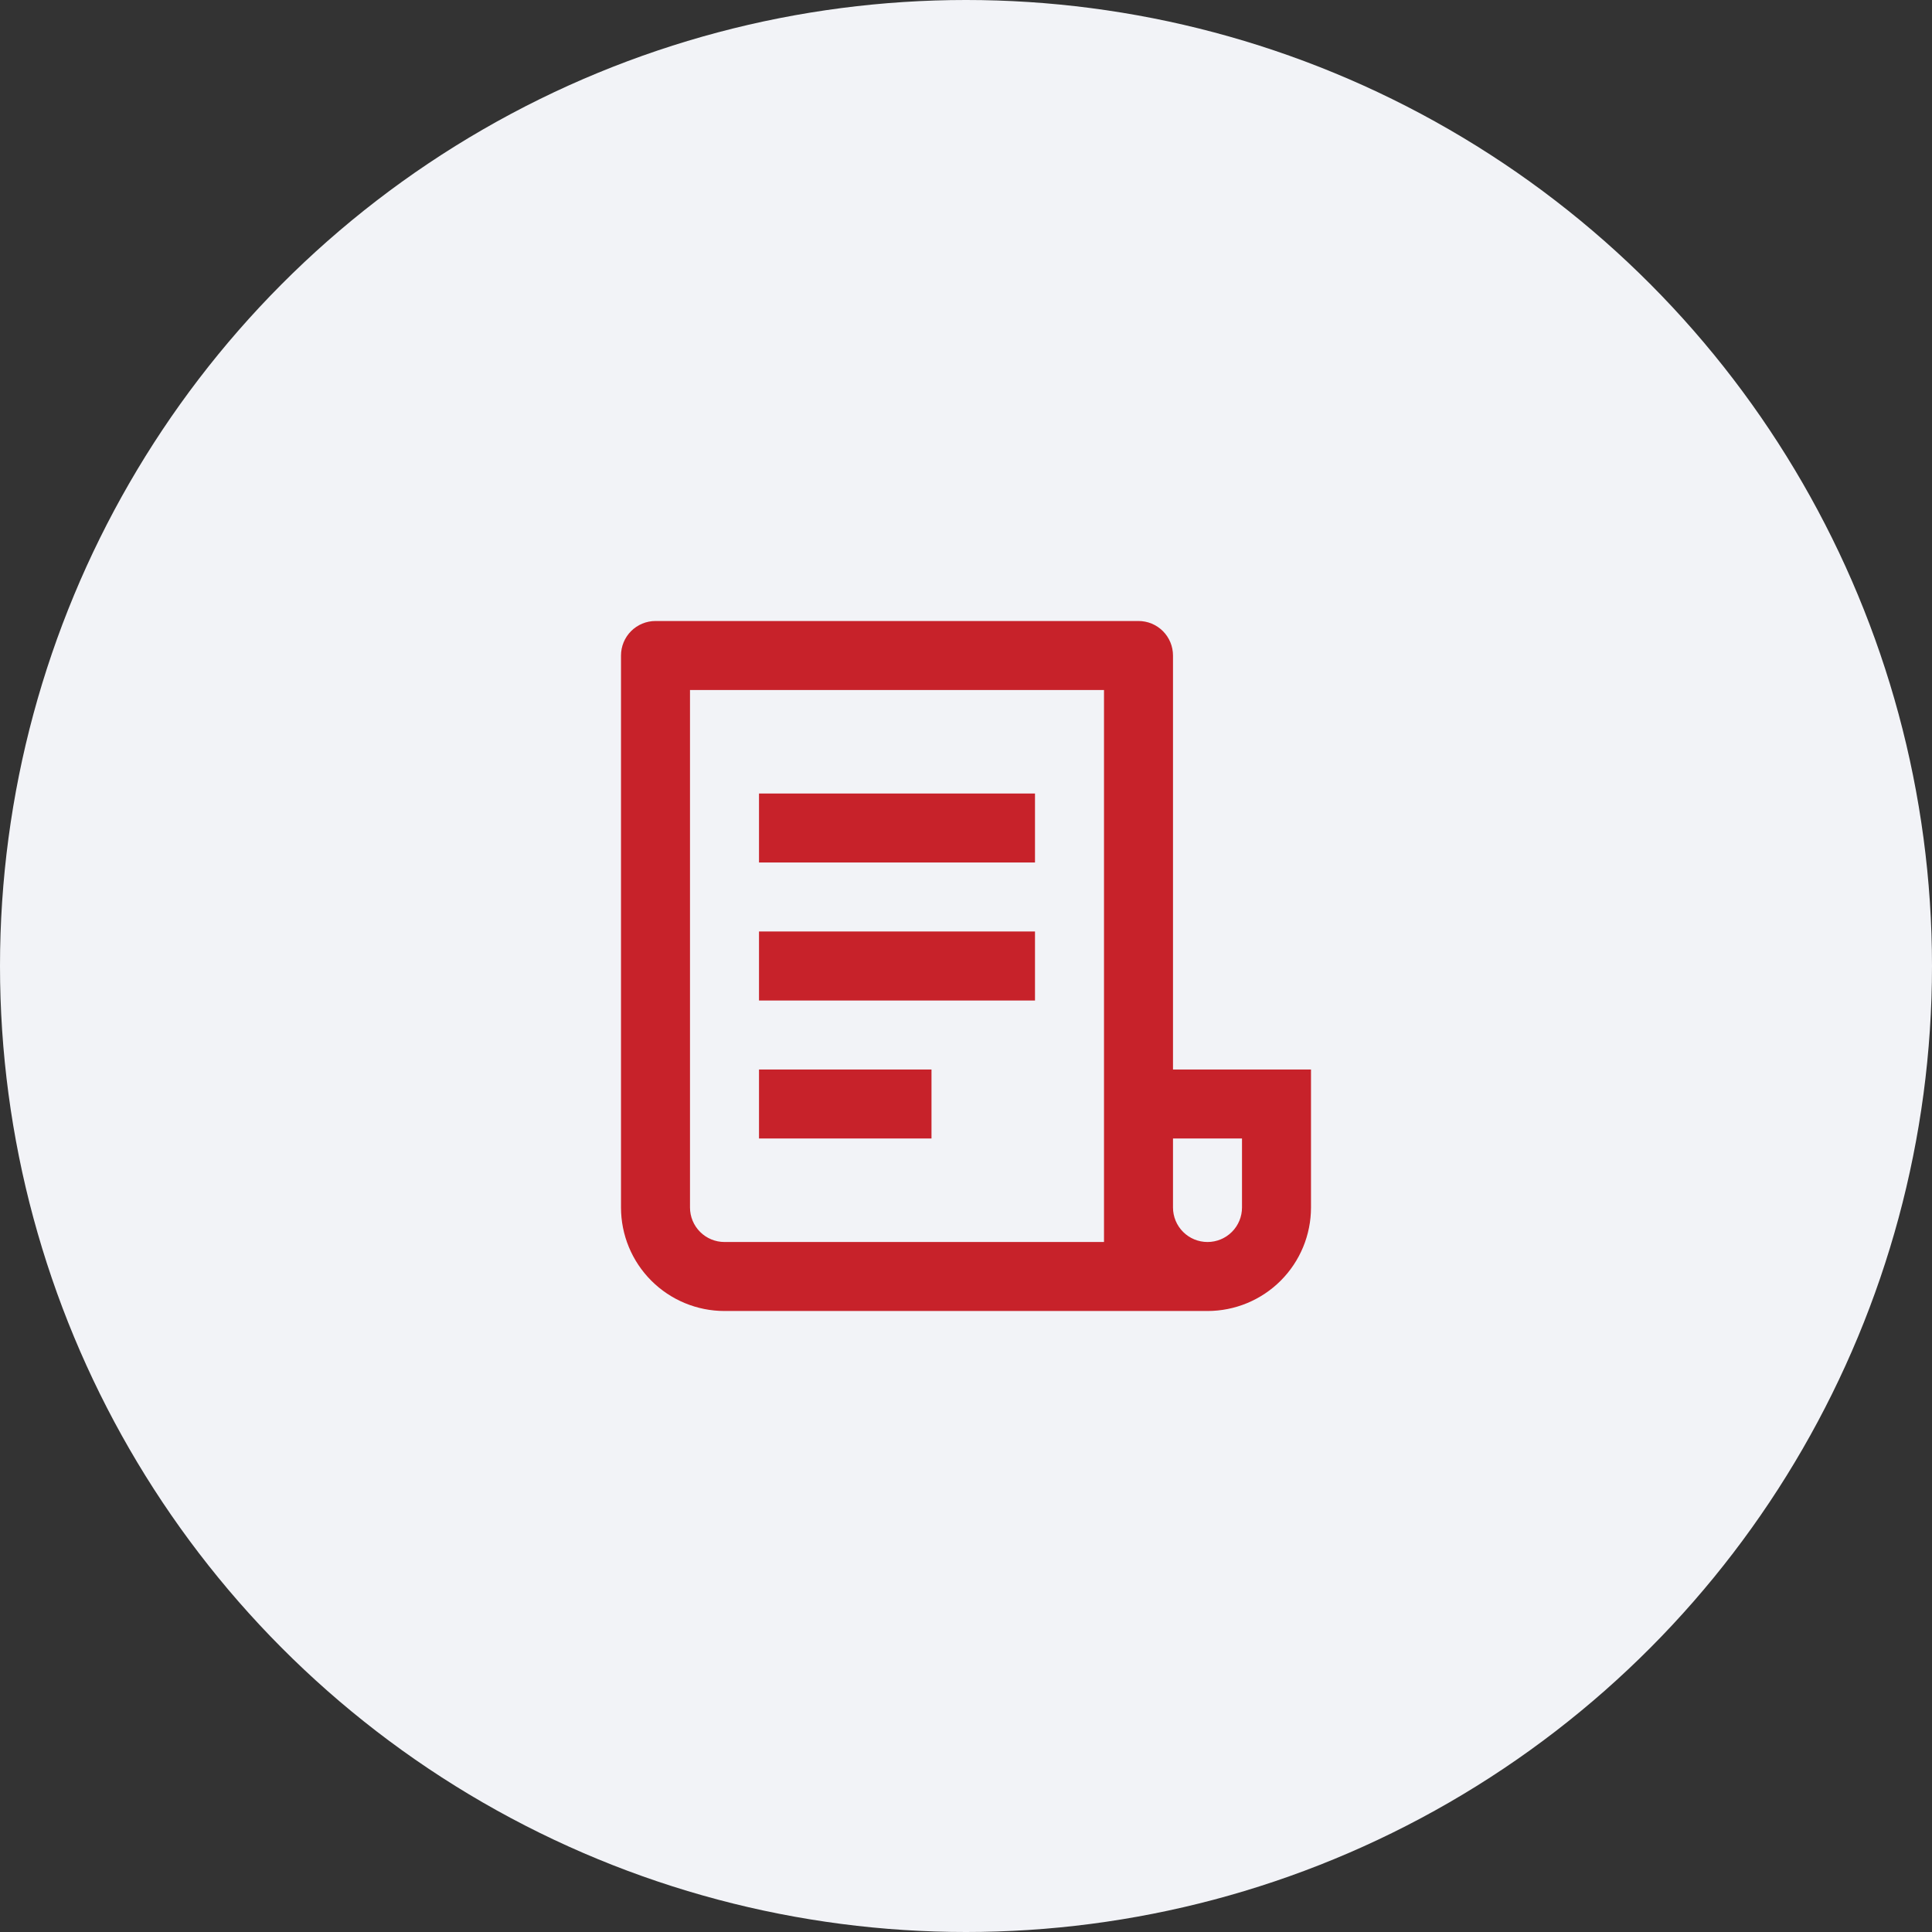 <svg width="100" height="100" viewBox="0 0 100 100" fill="none" xmlns="http://www.w3.org/2000/svg">
<rect x="0" y="0" width="100" height="100" fill="#333333" stroke="none"/>
<circle cx="50" cy="50" r="50" fill="#F2F3F7"/>
<mask id="mask0" style="mask-type:alpha" maskUnits="userSpaceOnUse" x="25" y="25" width="50" height="50">
<rect x="25" y="25" width="50" height="50" fill="#C4C4C4"/>
</mask>
<g mask="url(#mask0)">
<path d="M62.5 67.857H37.5C36.079 67.857 34.717 67.293 33.712 66.288C32.707 65.283 32.143 63.921 32.143 62.5V33.929C32.143 33.455 32.331 33.001 32.666 32.666C33.001 32.331 33.455 32.143 33.929 32.143H58.929C59.402 32.143 59.856 32.331 60.191 32.666C60.526 33.001 60.714 33.455 60.714 33.929V55.357H67.857V62.5C67.857 63.921 67.293 65.283 66.288 66.288C65.283 67.293 63.921 67.857 62.5 67.857ZM60.714 58.929V62.5C60.714 62.974 60.902 63.428 61.237 63.763C61.572 64.098 62.026 64.286 62.5 64.286C62.974 64.286 63.428 64.098 63.763 63.763C64.098 63.428 64.286 62.974 64.286 62.5V58.929H60.714ZM57.143 64.286V35.714H35.714V62.5C35.714 62.974 35.902 63.428 36.237 63.763C36.572 64.098 37.026 64.286 37.5 64.286H57.143ZM39.286 41.071H53.571V44.643H39.286V41.071ZM39.286 48.214H53.571V51.786H39.286V48.214ZM39.286 55.357H48.214V58.929H39.286V55.357Z" fill="#C7222A"/>
</g>
</svg>
